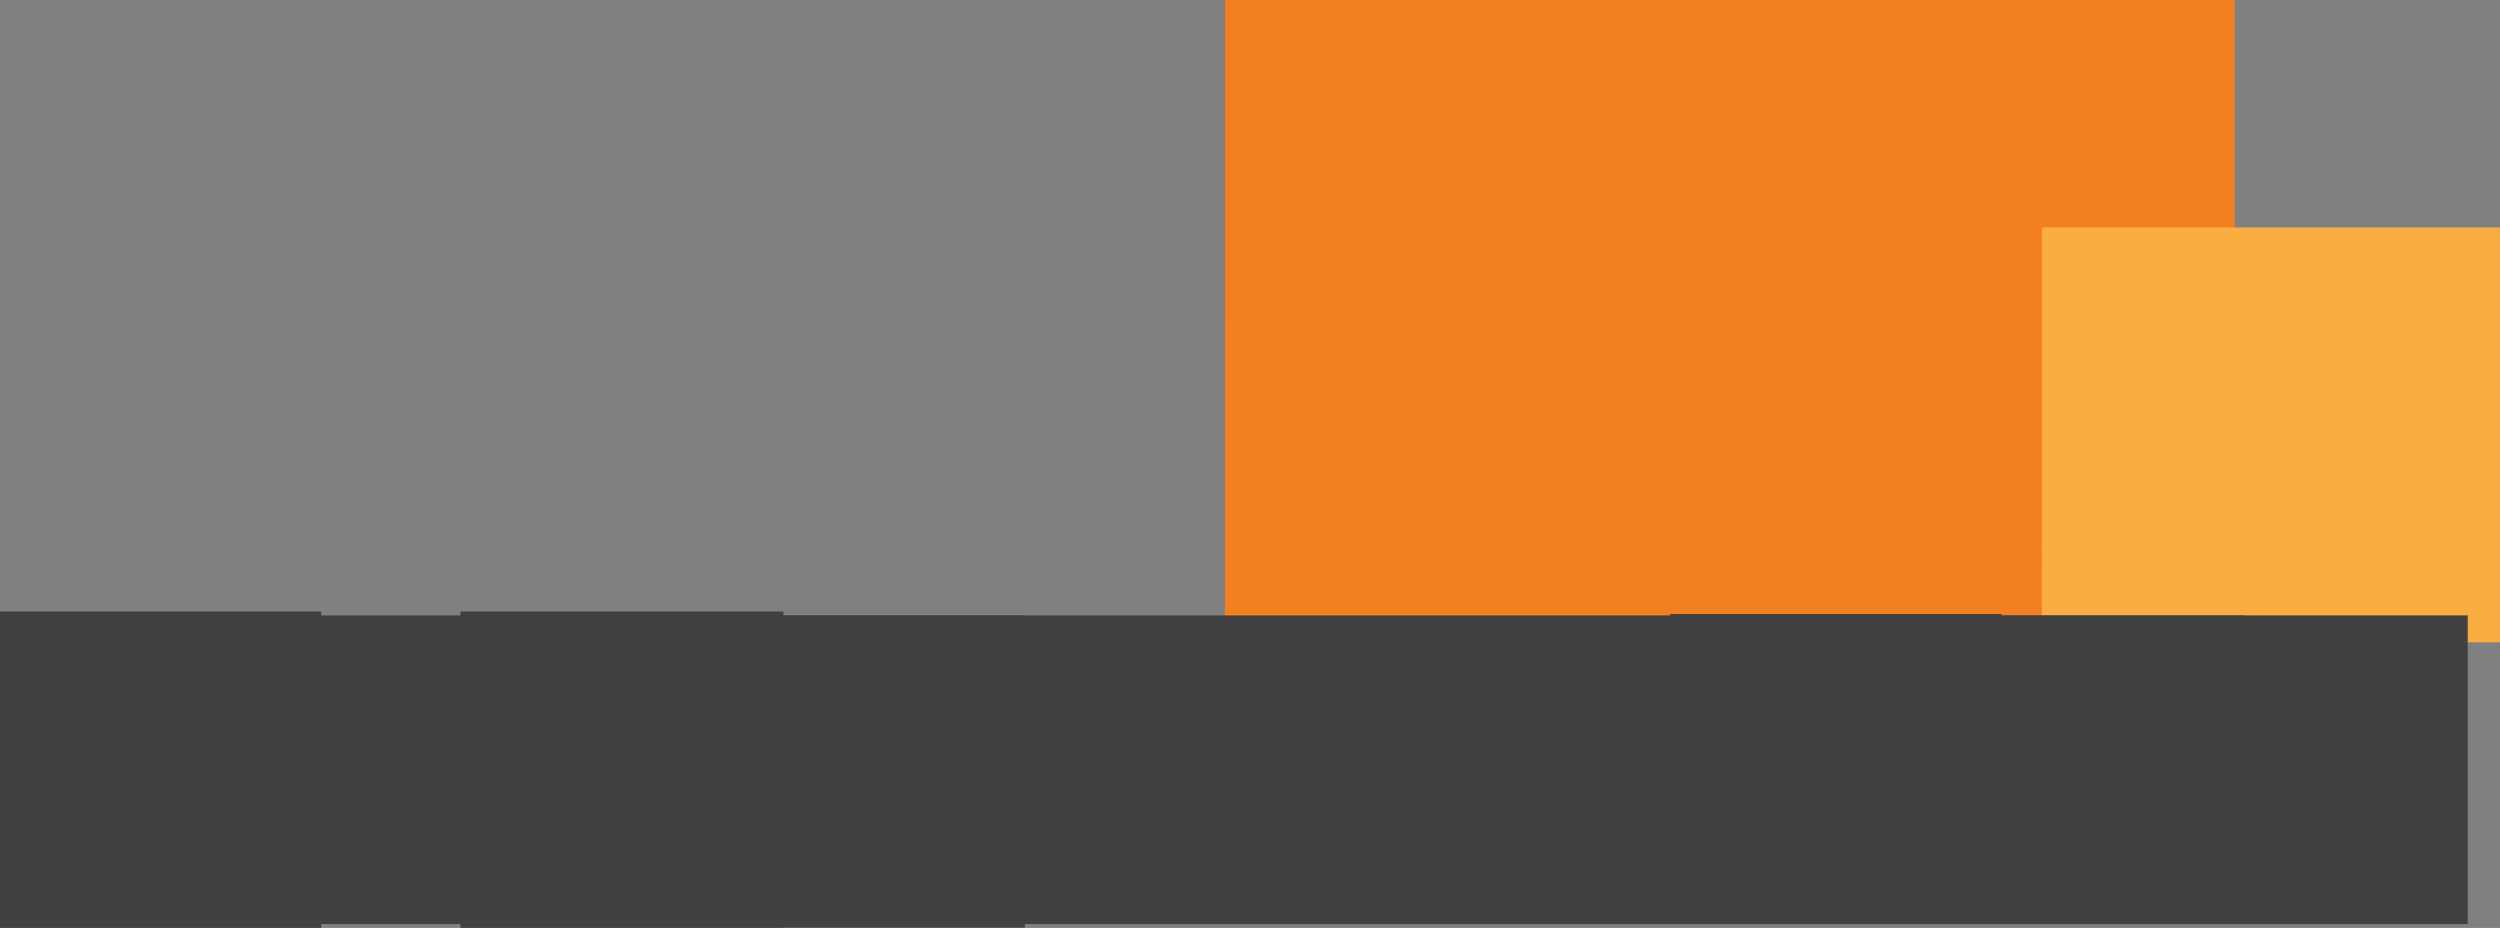<svg xmlns="http://www.w3.org/2000/svg" viewBox="0 0 404.2 150.03"><rect x="0" y="0" width="404.2" height="150.03" fill="#808080" stroke="none"/><defs><style>.cls-1,.cls-2{fill:none;}.cls-1{clip-rule:evenodd;}.cls-3{fill:#fff;}.cls-4{clip-path:url(#clip-path);}.cls-5{clip-path:url(#clip-path-2);}.cls-6{fill:#f28021;}.cls-7{clip-path:url(#clip-path-3);}.cls-8{fill:#faae41;}.cls-9{clip-path:url(#clip-path-5);}.cls-10{fill:#414142;}.cls-11{clip-path:url(#clip-path-7);}.cls-12{clip-path:url(#clip-path-9);}.cls-13{clip-path:url(#clip-path-11);}.cls-14{clip-path:url(#clip-path-13);}.cls-15{clip-path:url(#clip-path-15);}.cls-16{clip-path:url(#clip-path-17);}.cls-17{clip-path:url(#clip-path-19);}.cls-18{clip-path:url(#clip-path-21);}.cls-19{clip-path:url(#clip-path-23);}.cls-20{isolation:isolate;}.cls-21{clip-path:url(#clip-path-25);}.cls-22{clip-path:url(#clip-path-26);}</style><clipPath id="clip-path" transform="translate(9.58 9.58)"><path d="M326.67 80.2c1.14-3.95.72-7.6-1.2-10.27a10.4 10.4 0 0 0-8.25-4.1L249.8 65a1.34 1.34 0 0 1-1.06-.57 1.38 1.38 0 0 1-.14-1.22 1.8 1.8 0 0 1 1.57-1.2l68.05-.84c8.07-.37 16.8-6.93 19.87-14.93L342 36a2.33 2.33 0 0 0 .1-1.34 44.3 44.3 0 0 0-85.2-4.6 19.93 19.93 0 0 0-31.8 14 20.14 20.14 0 0 0 .52 7 28.38 28.38 0 0 0-27.22 32.5 1.32 1.32 0 0 0 1.3 1.14h124.48a1.64 1.64 0 0 0 1.57-1.18z" class="cls-1"/></clipPath><clipPath id="clip-path-2" transform="translate(9.58 9.58)"><path d="M-109.25-72.84h5458.87v642.1H-109.25z" class="cls-2"/></clipPath><clipPath id="clip-path-3" transform="translate(9.58 9.58)"><path d="M348.18 36.78c-.62 0-1.25 0-1.87 0a1.07 1.07 0 0 0-1 .78l-2.63 9.17c-1.14 3.94-.72 7.58 1.2 10.26a10.38 10.38 0 0 0 8.25 4.07l14.38.87a1.3 1.3 0 0 1 1 .56 1.37 1.37 0 0 1 .15 1.24 1.8 1.8 0 0 1-1.56 1.2l-14.94.86c-8.1.37-16.85 6.93-19.9 14.93l-1.04 2.87a.8.8 0 0 0 .75 1.1h51.4a1.37 1.37 0 0 0 1.3-1 36.94 36.94 0 0 0-35.47-46.92" class="cls-1"/></clipPath><clipPath id="clip-path-5" transform="translate(9.58 9.58)"><path d="M42.25 99.5h8.5v23.28h14.88v7.46H42.25V99.5z" class="cls-1"/></clipPath><clipPath id="clip-path-7" transform="translate(9.58 9.58)"><path d="M74.44 115v-.1c0-8.82 7.1-16 16.58-16s16.5 7.1 16.5 15.92v.1c0 8.82-7.12 16-16.6 16s-16.5-7.08-16.5-15.9m24.4 0v-.1c0-4.44-3.2-8.3-7.9-8.3s-7.76 3.77-7.76 8.2v.1c0 4.44 3.2 8.3 7.85 8.3s7.83-3.78 7.83-8.22" class="cls-1"/></clipPath><clipPath id="clip-path-9" transform="translate(9.58 9.58)"><path d="M117.94 116.75V99.48h8.64v17.1c0 4.43 2.24 6.54 5.66 6.54s5.66-2 5.66-6.33V99.46h8.64v17.05c0 9.93-5.66 14.28-14.4 14.28s-14.2-4.43-14.2-14.05" class="cls-1"/></clipPath><clipPath id="clip-path-11" transform="translate(9.58 9.58)"><path d="M159.56 99.5h11.85c11 0 17.35 6.32 17.35 15.2v.08c0 8.87-6.45 15.46-17.5 15.46h-11.68zm12 23.2c5.1 0 8.47-2.82 8.47-7.8v-.08c0-4.92-3.38-7.78-8.47-7.78h-3.47v15.64z" class="cls-1"/></clipPath><clipPath id="clip-path-13" transform="translate(9.58 9.58)"><path d="M201.1 99.5h24.57v7.46h-16.05v5.23h14.52v7.05h-14.52v10.98h-8.5V99.5z" class="cls-1"/></clipPath><clipPath id="clip-path-15" transform="translate(9.58 9.58)"><path d="M237.5 99.5h8.52v23.28h14.88v7.46h-23.4V99.5z" class="cls-1"/></clipPath><clipPath id="clip-path-17" transform="translate(9.58 9.58)"><path d="M283.14 99.27h8.2l13.07 31h-9.1l-2.3-5.52h-11.8l-2.2 5.5h-9zm7.46 18.85l-3.42-8.74-3.47 8.74z" class="cls-1"/></clipPath><clipPath id="clip-path-19" transform="translate(9.58 9.58)"><path d="M315.37 99.48h14.53c4.7 0 7.94 1.23 10 3.34a9.54 9.54 0 0 1 2.72 7.16v.1a9.73 9.73 0 0 1-6.3 9.44l7.32 10.72h-9.84l-6.18-9.32h-3.73v9.32h-8.53zm14.13 14.76c2.9 0 4.56-1.4 4.56-3.65v-.1c0-2.43-1.75-3.66-4.6-3.66h-5.58v7.38z" class="cls-1"/></clipPath><clipPath id="clip-path-21" transform="translate(9.58 9.58)"><path d="M354.9 99.5h24.7v7.24h-16.28v4.65h14.74v6.7h-14.74v4.9h16.5v7.23H354.9V99.5z" class="cls-1"/></clipPath><clipPath id="clip-path-23" transform="translate(9.58 9.58)"><path d="M0 98.87h32.77v32H0z" class="cls-2"/></clipPath><clipPath id="clip-path-25" transform="translate(9.58 9.58)"><path d="M0 97.75h34.5v34.5H0z" class="cls-2"/></clipPath><clipPath id="clip-path-26" transform="translate(9.58 9.58)"><path d="M23.6 118.56a7.52 7.52 0 0 1-7 4.6c-4.64 0-7.84-3.86-7.84-8.3v-.1c0-4.43 3.12-8.2 7.77-8.2a7.7 7.7 0 0 1 7.3 5.1h9c-1.44-7.33-7.86-12.8-16.2-12.8C7.1 98.86 0 106 0 114.86v.14c0 8.83 7 15.9 16.5 15.9a16.18 16.18 0 0 0 16.1-12.3z" class="cls-1"/></clipPath></defs><title>sept_logo2</title><path d="M351.7 44.95l3.58 1.7 3.35 5.84 22.44 18.4v23.13l-117.4.23-1.72-29.7 89.75-19.62z" class="cls-3"/><path d="M198.06 0H361.3v103.85H198.05z" class="cls-6"/><path d="M330.14 36.78h74.05v67.07h-74.07z" class="cls-8"/><path d="M42.25 99.5H84.8v49.9H42.25zm32.2-.63h52.23v51.15H74.44zm43.5.6h47.76v50.5h-47.75zm41.6.03h48.35v49.9h-48.34zm41.55 0h43.74v49.9H201.1zm36.4 0h42.56v49.9H237.5zm32.56-.23h53.52v50.14h-53.52zm45.32.2h47.42v49.94h-47.42zm39.52.03h44.08v49.9H354.9zM0 98.87h51.93v51.15H0z" class="cls-10"/></svg>
